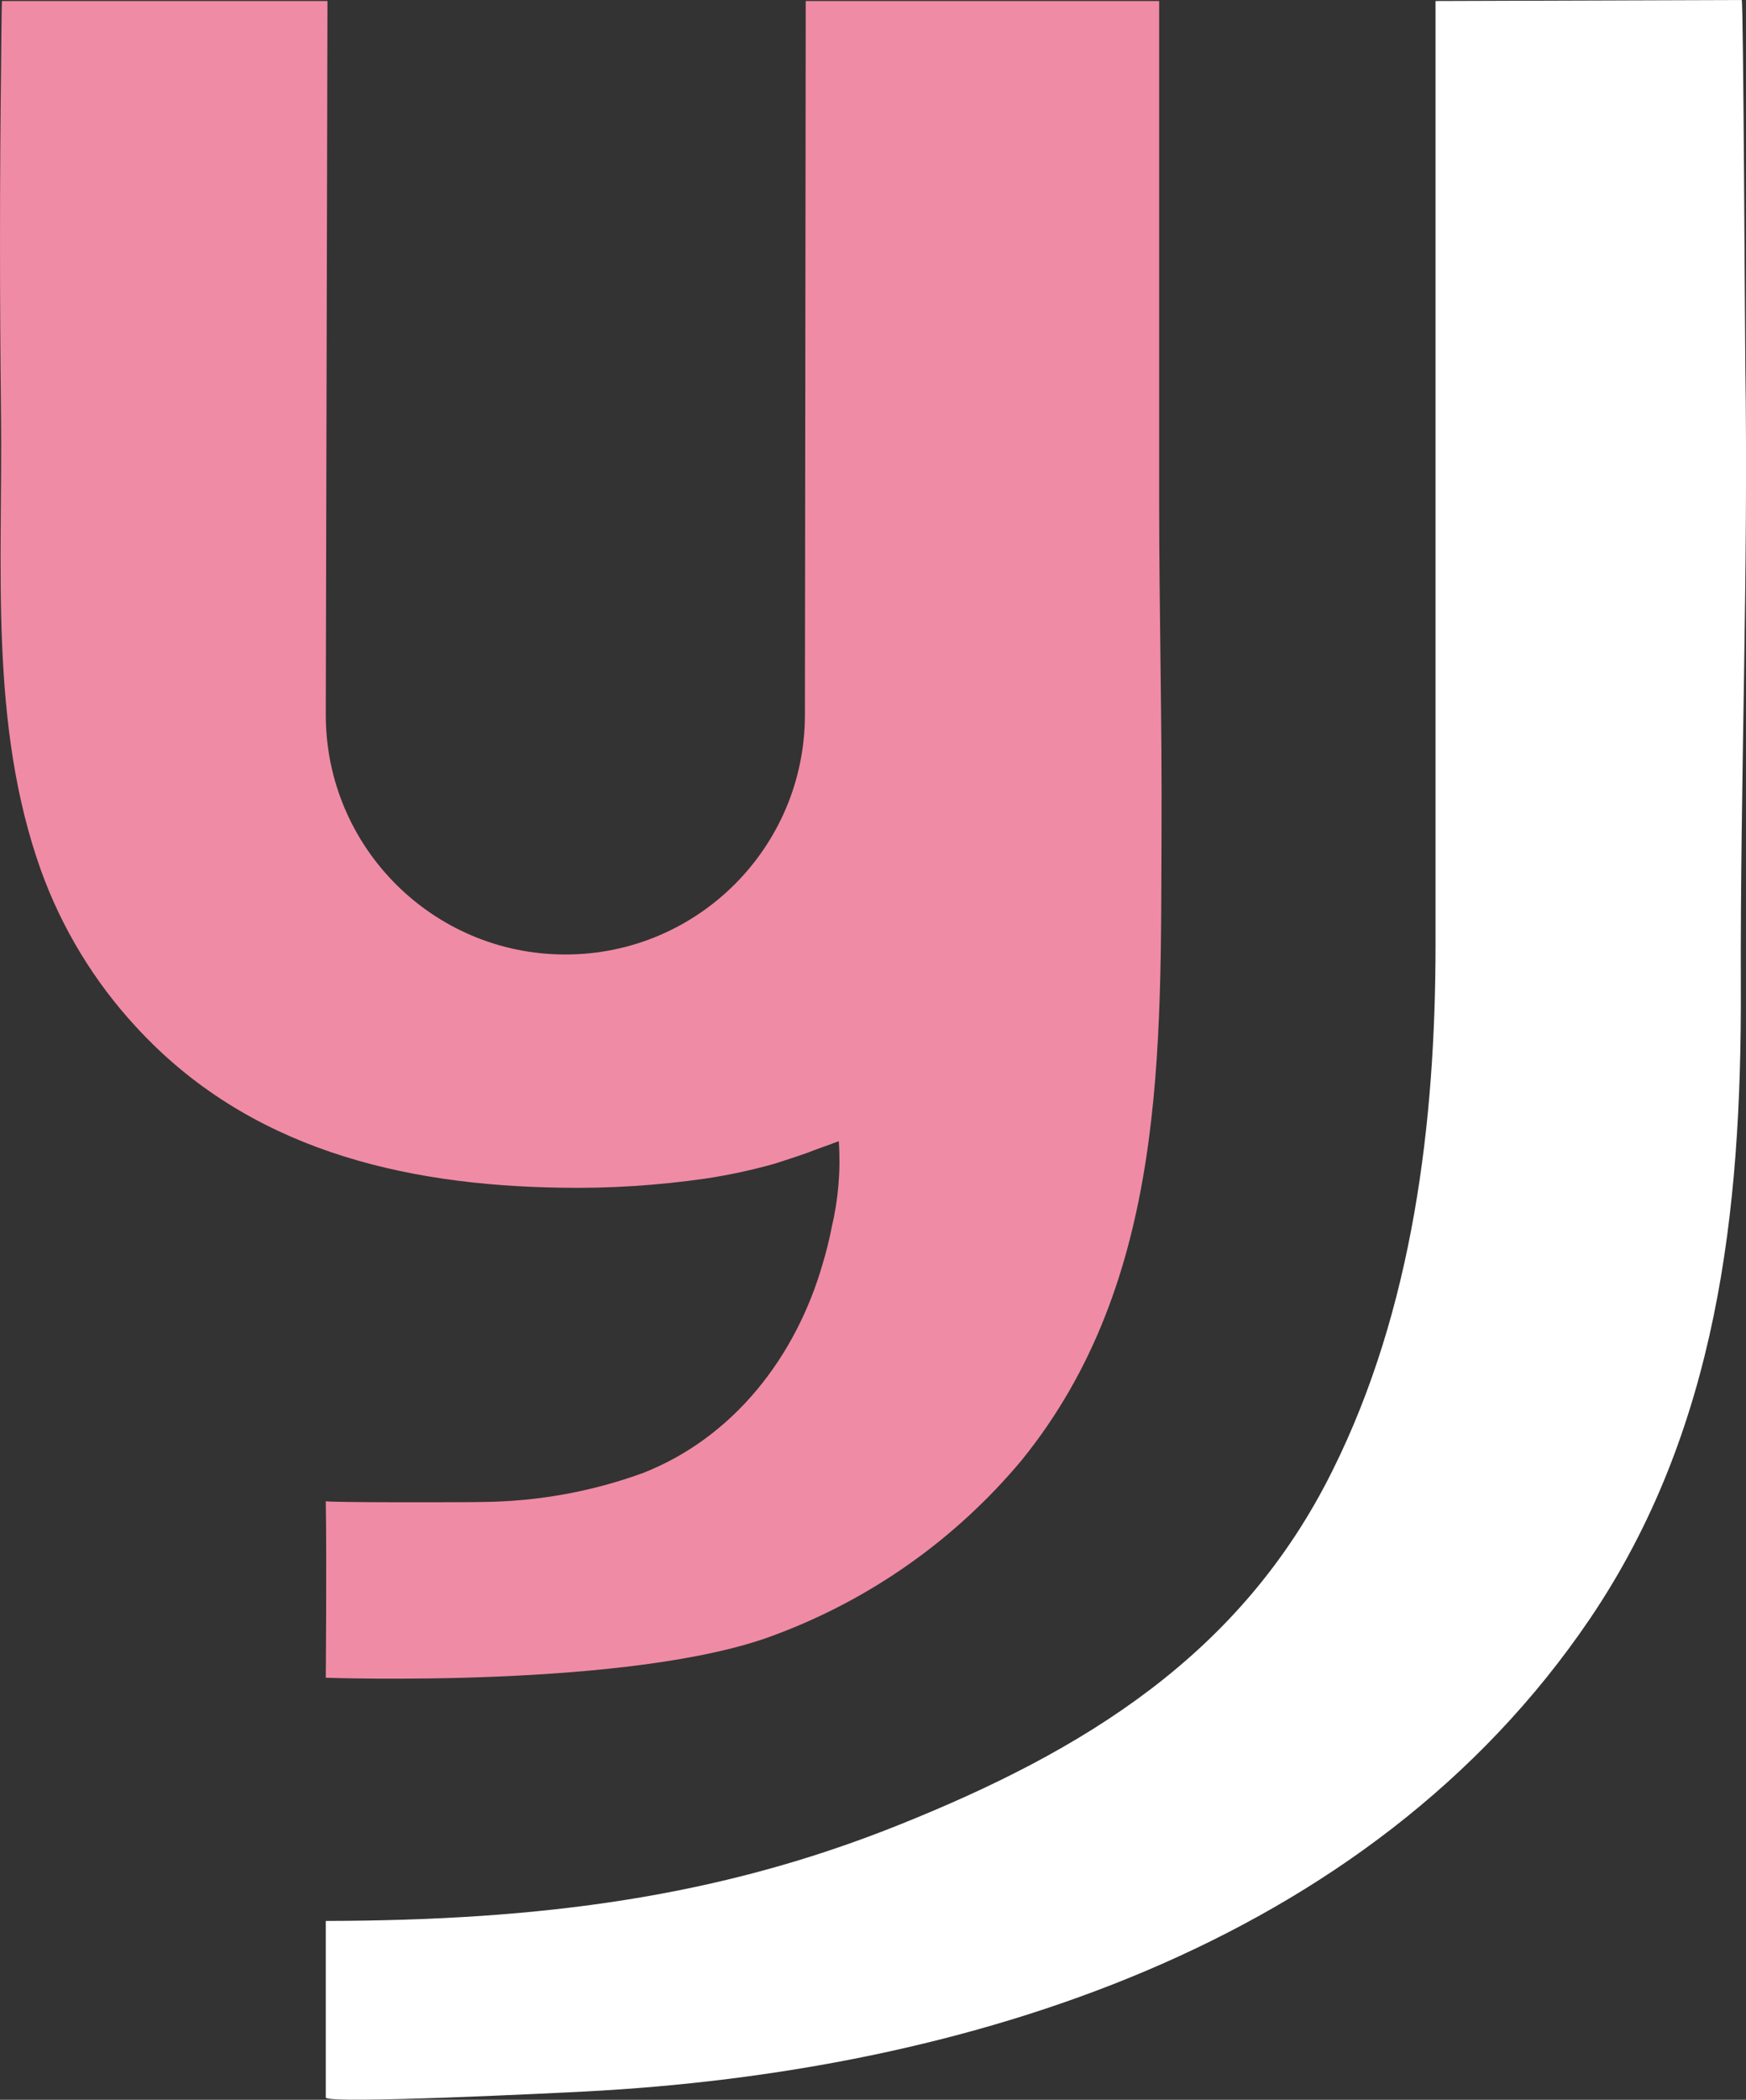 <?xml version="1.0" encoding="UTF-8"?><svg id="Layer_2" xmlns="http://www.w3.org/2000/svg" viewBox="0 0 155.16 186.48"><rect x="0" y="0" width="155.16" height="186.48" fill="#333333" stroke="none"/><defs><style>.cls-1{fill:#fff;}.cls-2{fill:#f08ba5;}</style></defs><g id="Layer_1-2"><g id="Layer_2-2"><g id="Layer_1-2"><path class="cls-2" d="M29.1,.09l-.15,63.39c0,11.76,9.53,21.29,21.29,21.29s21.29-9.53,21.29-21.29l.07-61.09V.09h31.41V44.64c0,9.74,.26,19.48,.21,29.25-.09,19.39,.5,39.84-12.42,55.78-5.83,6.99-13.39,12.34-21.92,15.52-12.57,4.81-39.93,3.81-39.93,3.81,0,0,.09-10.57,0-15.68,0,.13,12.8,.11,14,.07,4.83-.05,9.62-.91,14.16-2.56,8.11-3.17,13.63-10.36,16-18.6,.32-1.06,.59-2.14,.8-3.23,.59-2.5,.81-5.08,.63-7.65-.78,.3-1.91,.68-2.71,1-1,.36-2,.68-3,1-2.02,.57-4.07,1.01-6.14,1.32-4.25,.61-8.55,.89-12.84,.81-14.17-.21-27.84-3.48-37.75-14.27-3.73-4.03-6.61-8.77-8.47-13.94C-.99,64.33,.25,50.27,.09,36.79-.03,26.38-.03,15.97,.1,5.56,.1,5.28,.15,.09,.17,.09H29.1Z"/><path class="cls-1" d="M154.78,0l-27.21,.09V83.9c0,15.72-2,32.36-9.16,46.71-8.13,16.39-22.14,24.91-38.6,31.49-15.91,6.37-31.62,8.46-50.86,8.5v15.68c0,.63,21.25-.44,23-.53,33.65-1.74,69.58-12.83,89.35-42,11.32-16.73,13.47-36.15,13.4-55.91-.06-18.46,.68-36.93,.4-55.39-.03-1.77-.17-32.45-.32-32.45Z"/></g></g></g></svg>